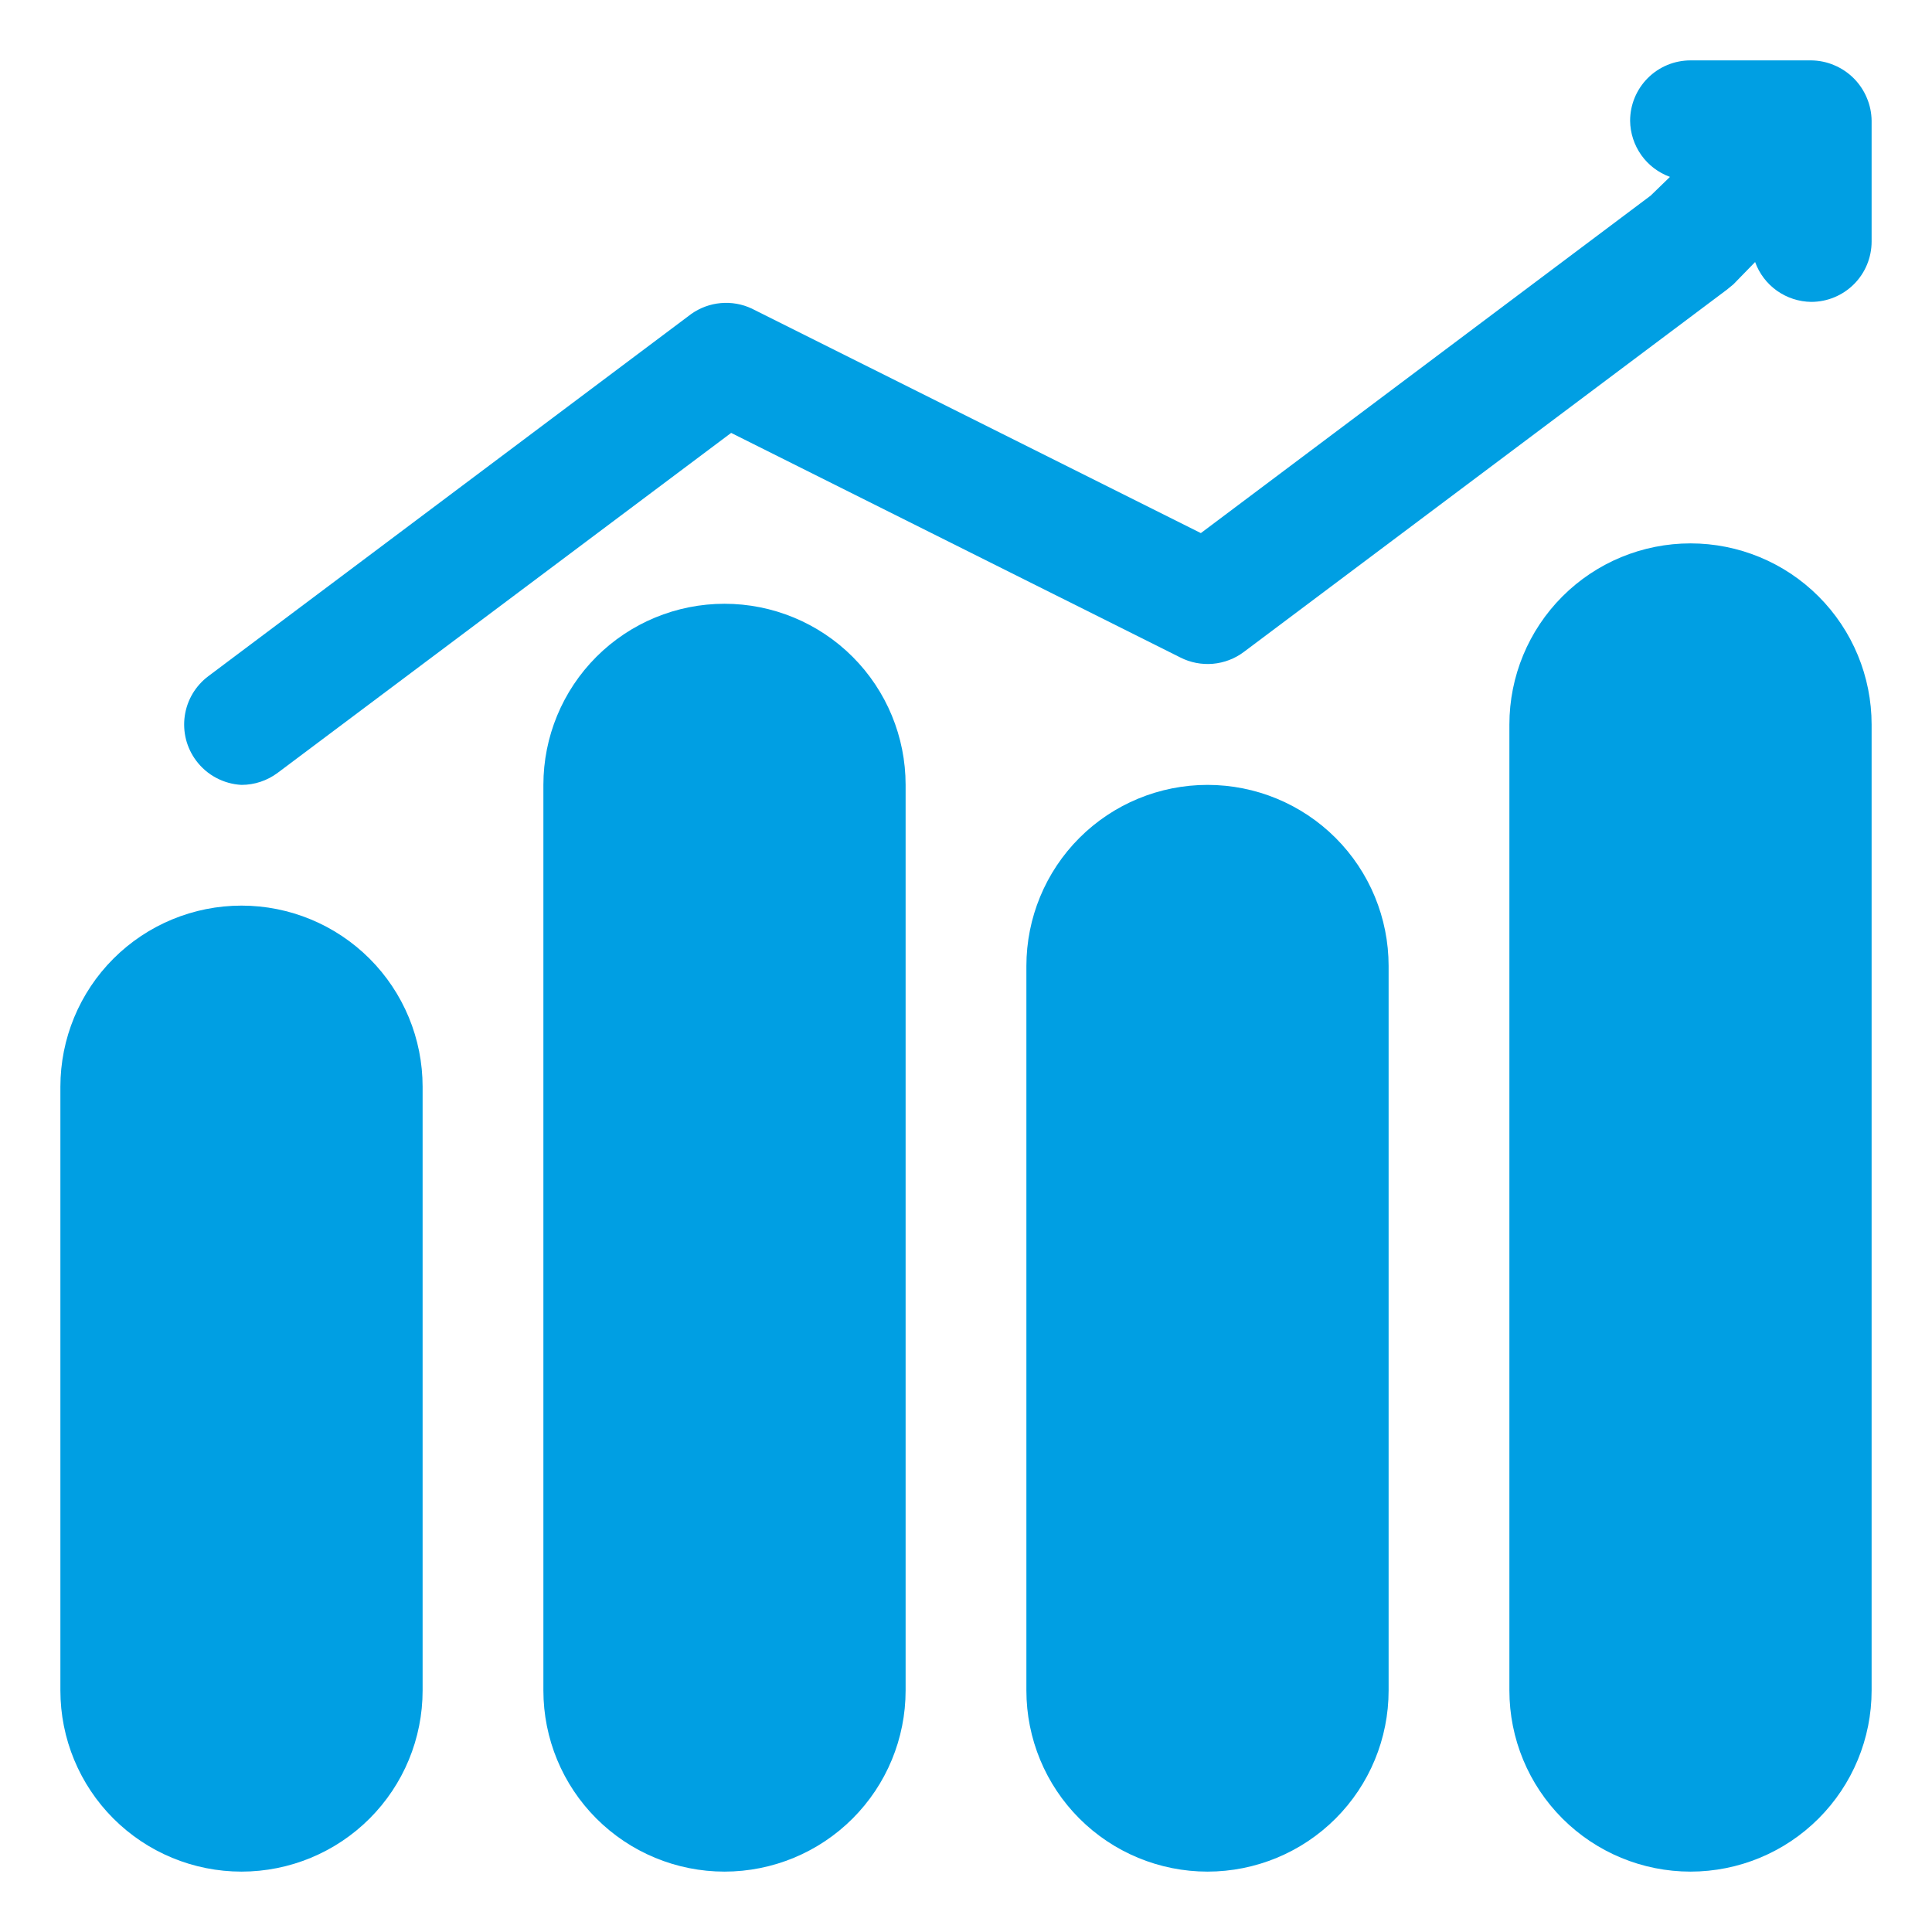 <svg width="43" height="43" viewBox="0 0 43 43" fill="none" xmlns="http://www.w3.org/2000/svg">
<path d="M41.549 2.177C41.412 1.849 41.151 1.588 40.823 1.451C40.662 1.382 40.488 1.346 40.312 1.344H37.625C37.269 1.344 36.927 1.485 36.675 1.737C36.423 1.989 36.281 2.331 36.281 2.688C36.284 2.961 36.371 3.228 36.529 3.451C36.688 3.675 36.911 3.844 37.168 3.937L36.738 4.354L26.727 11.865L16.73 6.867C16.515 6.766 16.277 6.725 16.041 6.746C15.806 6.767 15.579 6.851 15.386 6.987L4.636 15.05C4.495 15.156 4.376 15.289 4.286 15.44C4.196 15.592 4.137 15.76 4.112 15.935C4.087 16.11 4.097 16.288 4.14 16.459C4.184 16.629 4.261 16.79 4.367 16.931C4.485 17.089 4.637 17.22 4.811 17.312C4.985 17.405 5.178 17.459 5.375 17.469C5.666 17.469 5.949 17.374 6.181 17.2L16.273 9.635L26.27 14.633C26.493 14.747 26.744 14.795 26.993 14.774C27.242 14.752 27.481 14.662 27.681 14.512L38.431 6.45L38.579 6.329L39.063 5.832C39.156 6.089 39.325 6.312 39.549 6.471C39.772 6.629 40.039 6.716 40.312 6.719C40.669 6.719 41.011 6.577 41.263 6.325C41.515 6.073 41.656 5.731 41.656 5.375V2.688C41.654 2.512 41.618 2.338 41.549 2.177V2.177ZM5.375 20.156C4.306 20.156 3.28 20.581 2.524 21.337C1.768 22.093 1.344 23.118 1.344 24.188V37.625C1.344 38.694 1.768 39.719 2.524 40.475C3.28 41.231 4.306 41.656 5.375 41.656C6.444 41.656 7.47 41.231 8.226 40.475C8.982 39.719 9.406 38.694 9.406 37.625V24.188C9.406 23.118 8.982 22.093 8.226 21.337C7.47 20.581 6.444 20.156 5.375 20.156Z" fill="#009FE3"/>
<path d="M16.125 13.438C15.056 13.438 14.03 13.862 13.274 14.618C12.518 15.374 12.094 16.4 12.094 17.469V37.625C12.094 38.694 12.518 39.719 13.274 40.475C14.03 41.231 15.056 41.656 16.125 41.656C17.194 41.656 18.22 41.231 18.976 40.475C19.732 39.719 20.156 38.694 20.156 37.625V17.469C20.156 16.4 19.732 15.374 18.976 14.618C18.22 13.862 17.194 13.438 16.125 13.438ZM26.875 17.469C25.806 17.469 24.78 17.893 24.024 18.649C23.268 19.405 22.844 20.431 22.844 21.5V37.625C22.844 38.694 23.268 39.719 24.024 40.475C24.78 41.231 25.806 41.656 26.875 41.656C27.944 41.656 28.97 41.231 29.726 40.475C30.482 39.719 30.906 38.694 30.906 37.625V21.5C30.906 20.431 30.482 19.405 29.726 18.649C28.97 17.893 27.944 17.469 26.875 17.469ZM37.625 12.094C36.556 12.094 35.531 12.518 34.775 13.274C34.019 14.03 33.594 15.056 33.594 16.125V37.625C33.594 38.694 34.019 39.719 34.775 40.475C35.531 41.231 36.556 41.656 37.625 41.656C38.694 41.656 39.719 41.231 40.475 40.475C41.231 39.719 41.656 38.694 41.656 37.625V16.125C41.656 15.056 41.231 14.03 40.475 13.274C39.719 12.518 38.694 12.094 37.625 12.094V12.094Z" fill="#009FE3"/>
</svg>
